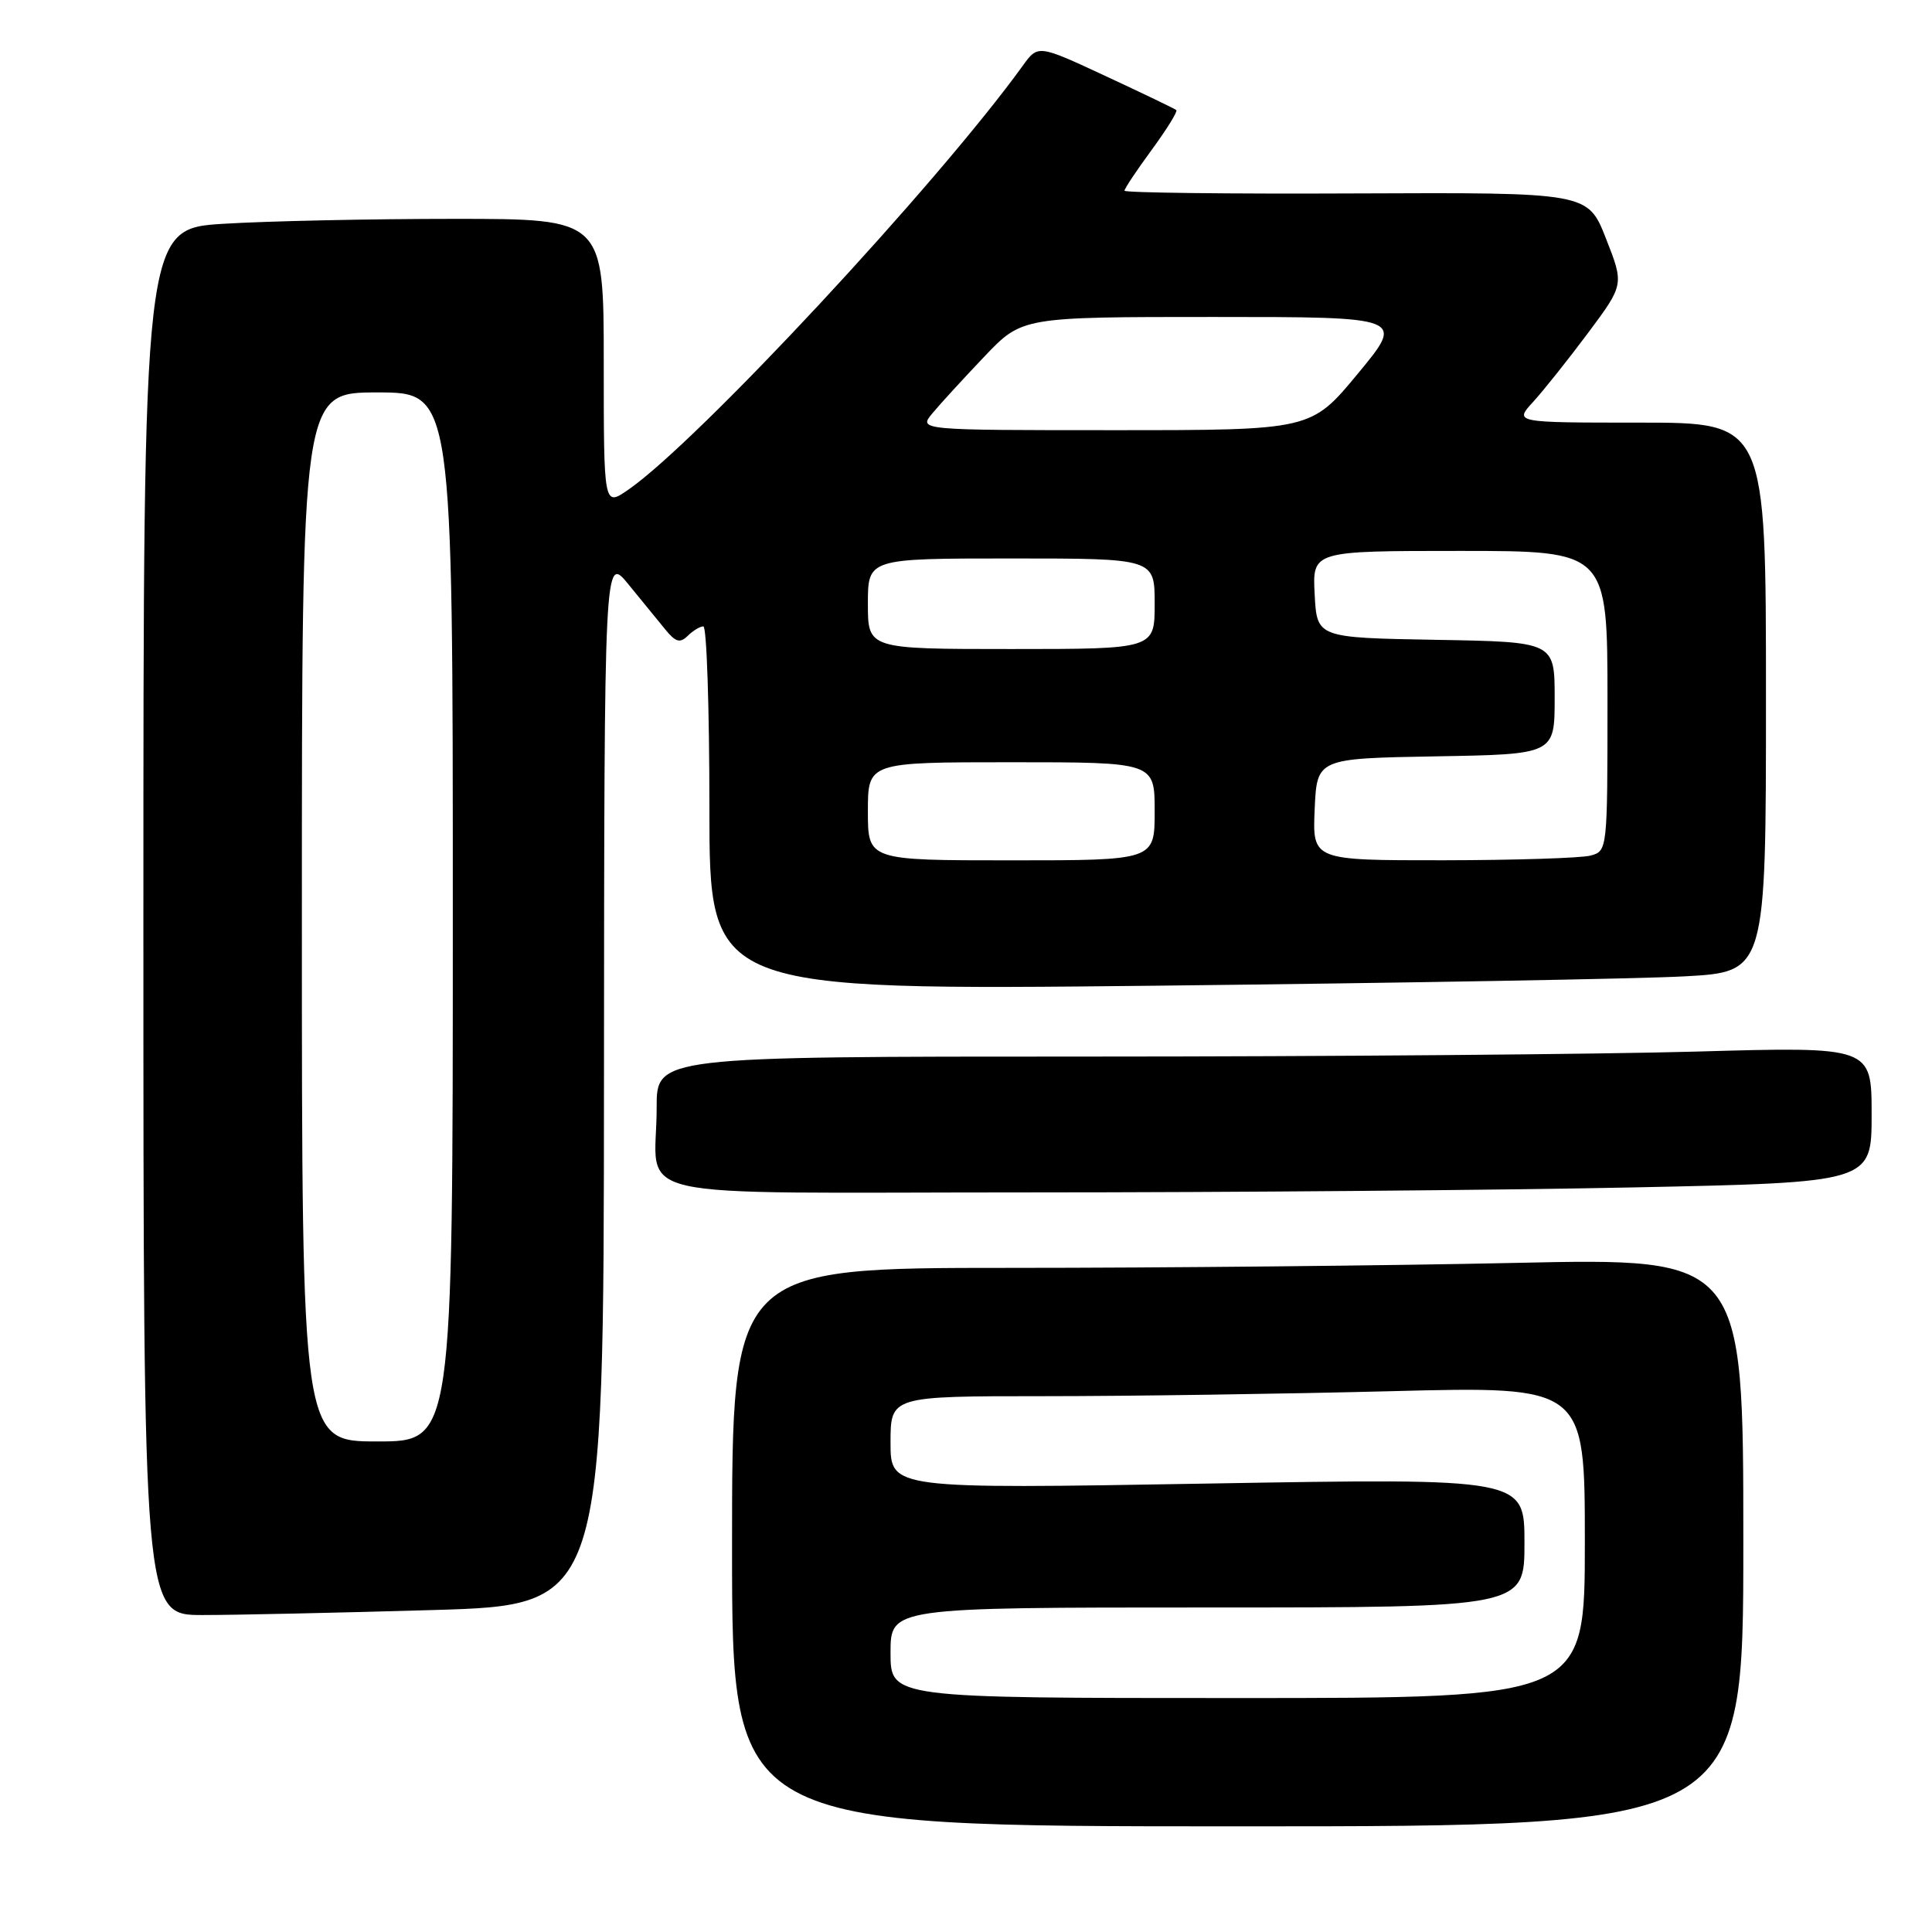 <?xml version="1.0" encoding="UTF-8" standalone="no"?>
<!DOCTYPE svg PUBLIC "-//W3C//DTD SVG 1.1//EN" "http://www.w3.org/Graphics/SVG/1.1/DTD/svg11.dtd" >
<svg xmlns="http://www.w3.org/2000/svg" xmlns:xlink="http://www.w3.org/1999/xlink" version="1.1" viewBox="0 0 256 256">
 <g >
 <path fill="currentColor"
d=" M 231.00 204.34 C 231.00 166.68 231.00 166.68 200.84 167.34 C 184.25 167.70 154.10 168.00 133.84 168.00 C 97.00 168.00 97.00 168.00 97.00 205.00 C 97.00 242.00 97.00 242.00 164.00 242.00 C 231.00 242.00 231.00 242.00 231.00 204.34 Z  M 57.34 213.34 C 80.00 212.68 80.00 212.68 80.03 143.09 C 80.07 73.50 80.07 73.50 83.28 77.44 C 85.05 79.61 87.26 82.31 88.18 83.44 C 89.53 85.09 90.11 85.25 91.13 84.25 C 91.83 83.56 92.76 83.00 93.20 83.00 C 93.64 83.00 94.00 93.85 94.00 107.12 C 94.00 131.24 94.00 131.24 153.25 130.61 C 185.84 130.25 217.34 129.70 223.25 129.37 C 234.00 128.78 234.00 128.78 234.00 92.39 C 234.00 56.00 234.00 56.00 217.31 56.00 C 200.63 56.00 200.63 56.00 203.15 53.25 C 204.53 51.74 207.81 47.62 210.43 44.11 C 215.20 37.71 215.20 37.71 212.80 31.61 C 210.40 25.50 210.40 25.50 179.70 25.63 C 162.82 25.71 149.00 25.54 149.00 25.27 C 149.00 24.99 150.63 22.55 152.62 19.84 C 154.61 17.12 156.07 14.76 155.87 14.59 C 155.67 14.41 151.46 12.39 146.52 10.09 C 137.54 5.91 137.54 5.91 135.52 8.71 C 124.16 24.44 92.47 58.51 83.25 64.89 C 80.00 67.14 80.00 67.14 80.00 48.07 C 80.00 29.00 80.00 29.00 60.16 29.00 C 49.24 29.00 35.52 29.29 29.66 29.65 C 19.00 30.30 19.00 30.30 19.00 122.15 C 19.00 214.00 19.00 214.00 26.84 214.00 C 31.15 214.00 44.87 213.70 57.34 213.34 Z  M 216.34 157.34 C 248.00 156.68 248.00 156.68 248.00 147.68 C 248.00 138.68 248.00 138.68 224.75 139.34 C 211.96 139.70 175.74 140.00 144.25 140.00 C 87.00 140.00 87.00 140.00 87.01 146.75 C 87.04 159.35 81.11 158.00 136.45 158.00 C 162.97 158.00 198.92 157.70 216.34 157.34 Z  M 118.00 219.00 C 118.00 213.00 118.00 213.00 160.00 213.00 C 202.00 213.00 202.00 213.00 202.00 204.43 C 202.00 195.86 202.00 195.86 160.00 196.58 C 118.00 197.30 118.00 197.30 118.00 191.15 C 118.00 185.00 118.00 185.00 138.34 185.00 C 149.52 185.00 170.22 184.70 184.34 184.34 C 210.00 183.68 210.00 183.68 210.00 204.34 C 210.00 225.00 210.00 225.00 164.00 225.00 C 118.00 225.00 118.00 225.00 118.00 219.00 Z  M 40.00 121.50 C 40.00 52.00 40.00 52.00 50.00 52.00 C 60.00 52.00 60.00 52.00 60.00 121.50 C 60.00 191.00 60.00 191.00 50.00 191.00 C 40.00 191.00 40.00 191.00 40.00 121.50 Z  M 115.00 107.50 C 115.00 101.00 115.00 101.00 134.00 101.00 C 153.00 101.00 153.00 101.00 153.00 107.50 C 153.00 114.00 153.00 114.00 134.00 114.00 C 115.00 114.00 115.00 114.00 115.00 107.50 Z  M 174.20 107.25 C 174.50 100.50 174.50 100.50 190.25 100.22 C 206.00 99.95 206.00 99.95 206.00 92.50 C 206.00 85.05 206.00 85.05 190.25 84.78 C 174.50 84.50 174.50 84.50 174.20 78.75 C 173.90 73.00 173.90 73.00 193.45 73.00 C 213.00 73.00 213.00 73.00 213.00 92.88 C 213.00 112.66 212.99 112.77 210.75 113.37 C 209.51 113.70 200.72 113.98 191.20 113.99 C 173.91 114.00 173.91 114.00 174.20 107.25 Z  M 115.00 80.00 C 115.00 74.00 115.00 74.00 134.00 74.00 C 153.00 74.00 153.00 74.00 153.00 80.00 C 153.00 86.00 153.00 86.00 134.00 86.00 C 115.00 86.00 115.00 86.00 115.00 80.00 Z  M 123.56 54.75 C 124.59 53.51 127.68 50.14 130.43 47.25 C 135.43 42.00 135.43 42.00 160.79 42.00 C 186.14 42.00 186.14 42.00 179.93 49.50 C 173.73 57.00 173.73 57.00 147.71 57.00 C 121.69 57.00 121.69 57.00 123.56 54.75 Z "/>
</g>
</svg>